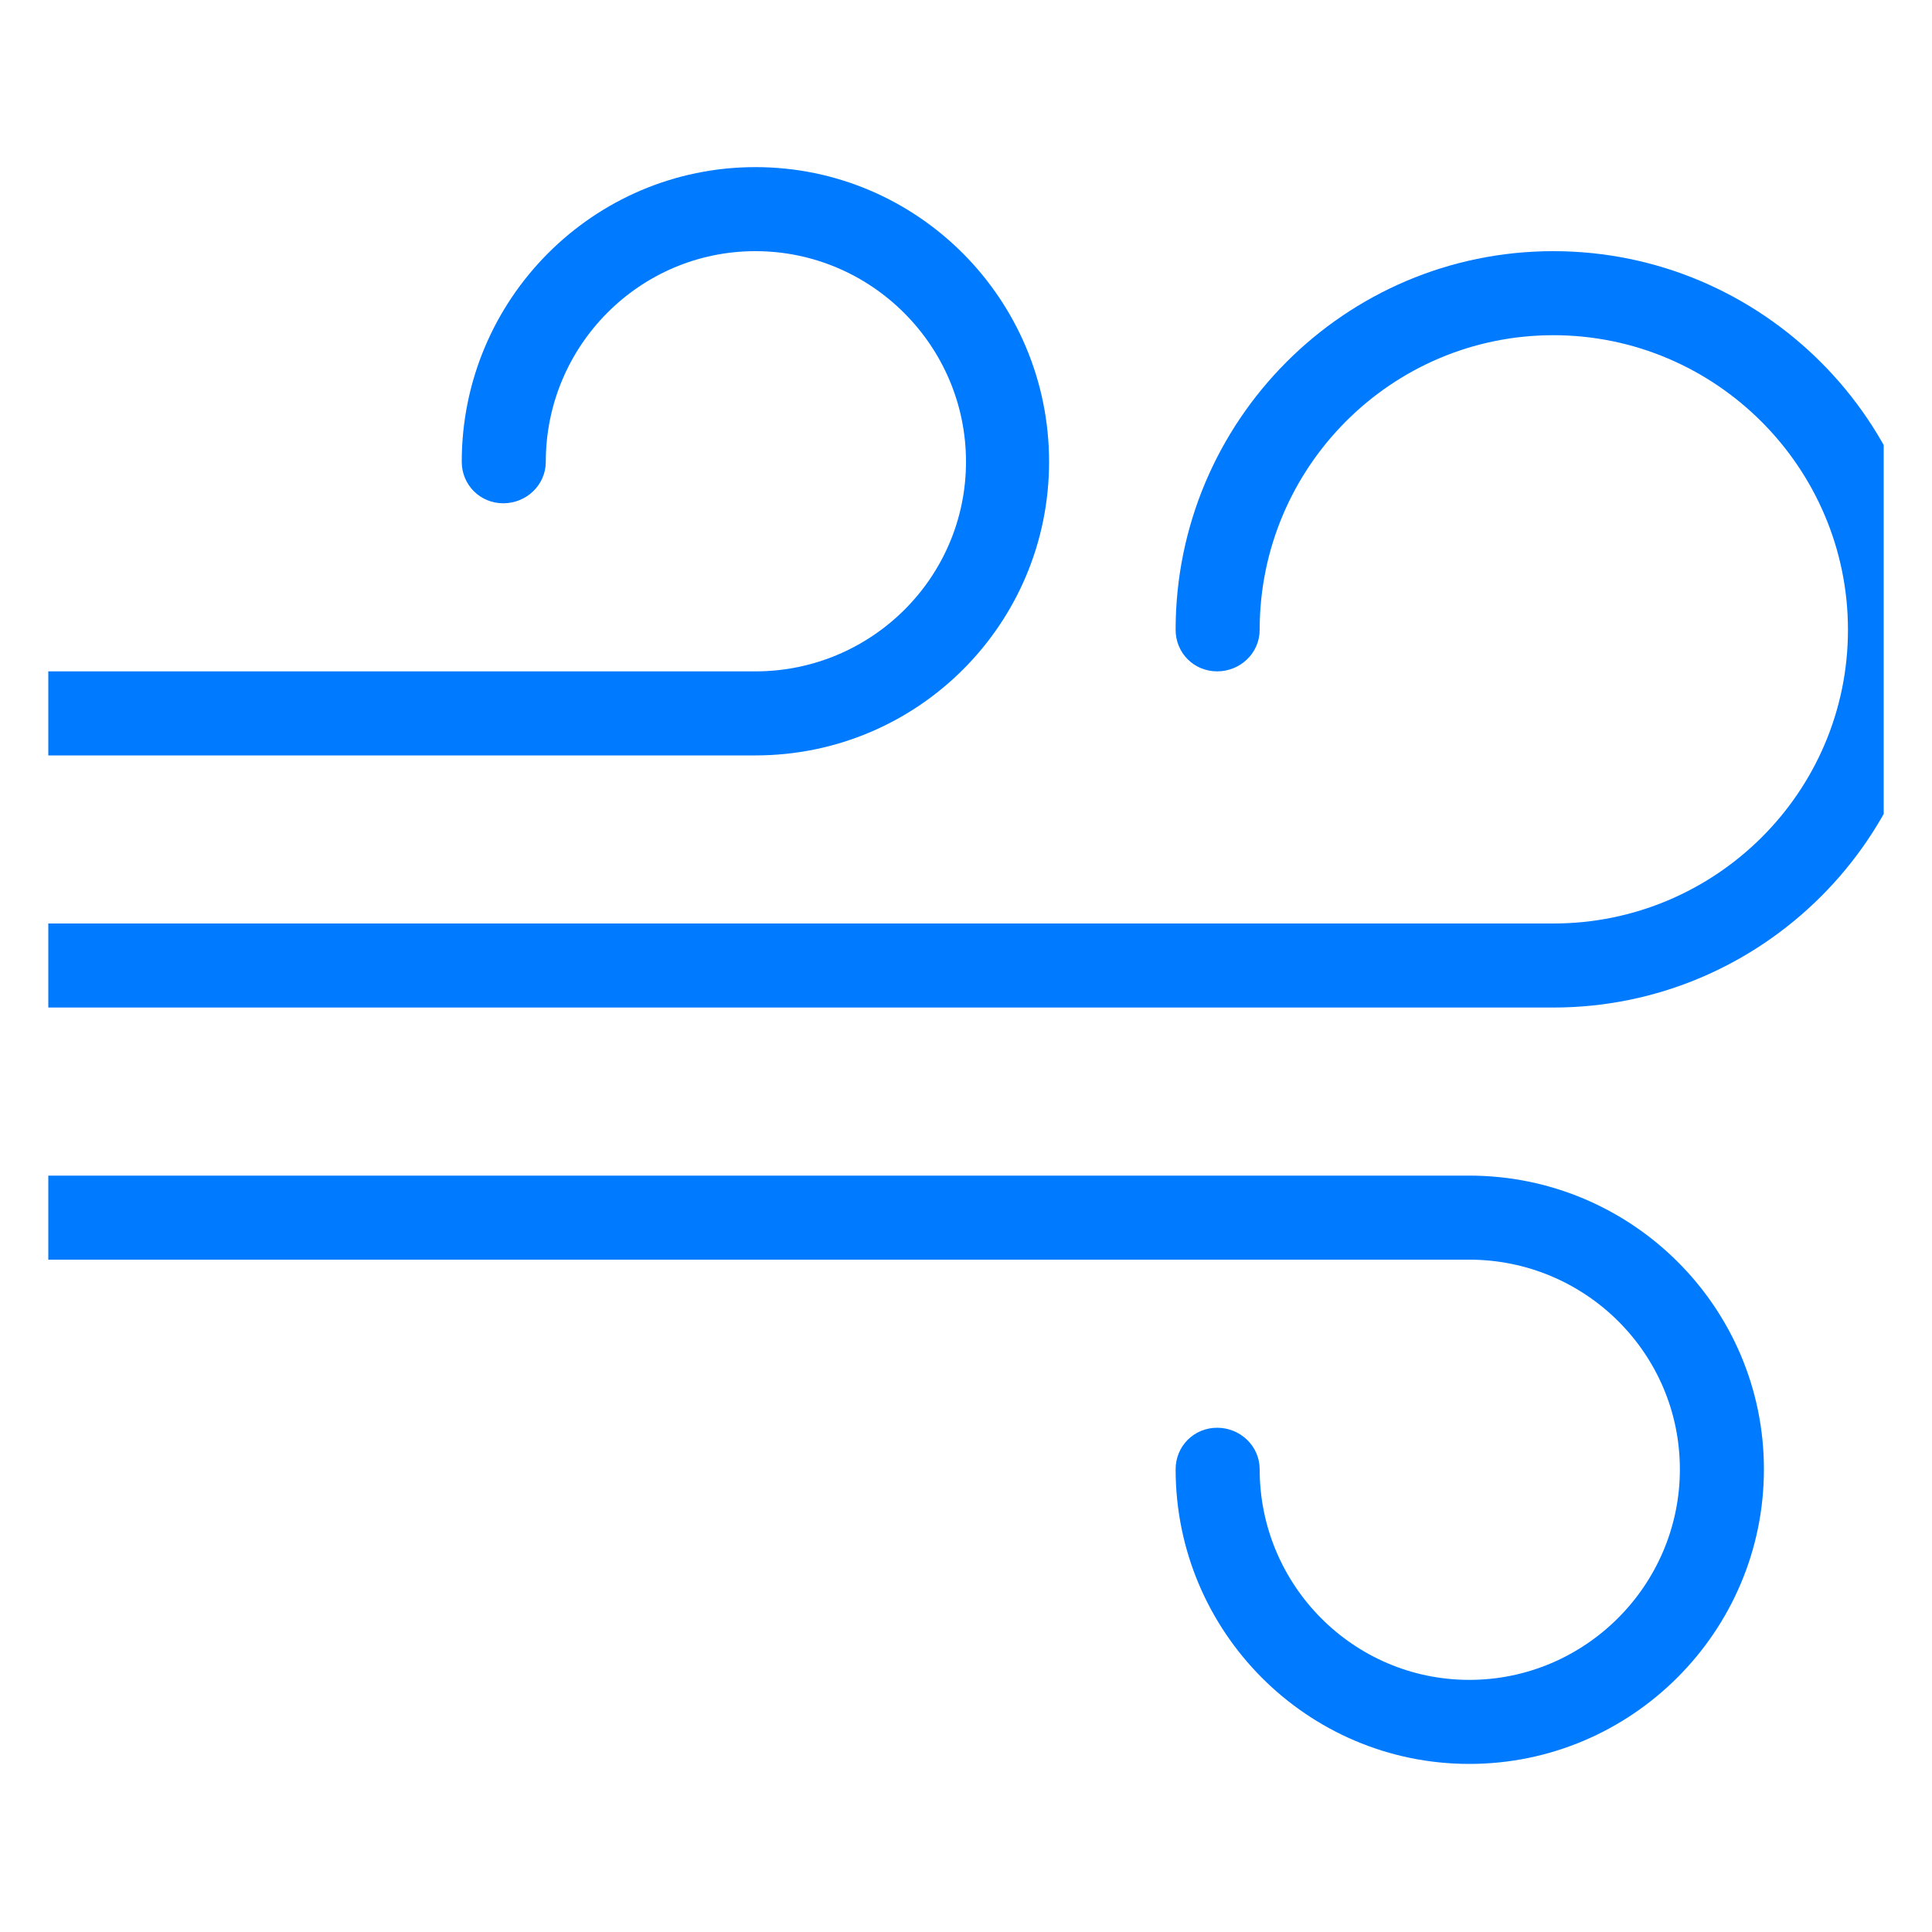 <svg width="20" height="20" viewBox="0 0 20 20" fill="none" xmlns="http://www.w3.org/2000/svg" xmlns:xlink="http://www.w3.org/1999/xlink">
	<desc>
			Created with Pixso.
	</desc>
	<defs>
		<clipPath id="clip2_169">
			<rect rx="0" width="19" height="19" transform="translate(0.5 0.5)" fill="white" fill-opacity="0"/>
		</clipPath>
	</defs>
	<rect rx="0" width="19" height="19" transform="translate(0.5 0.5)" fill="#FFFFFF" fill-opacity="0"/>
	<g clip-path="url(#clip2_169)">
		<path d="M16.08 2.6C13.92 2.6 12.17 4.36 12.17 6.52C12.17 6.76 12.36 6.95 12.6 6.95C12.84 6.95 13.04 6.76 13.04 6.52C13.04 4.84 14.4 3.47 16.08 3.47C17.76 3.47 19.13 4.84 19.13 6.52C19.13 8.2 17.76 9.56 16.08 9.56L0.43 9.56C0.19 9.56 0 9.76 0 10C0 10.24 0.19 10.43 0.43 10.43L16.08 10.43C18.24 10.43 20 8.67 20 6.52C20 4.36 18.24 2.6 16.08 2.6Z" fill="#007AFF" fill-opacity="1" fill-rule="nonzero"/>
		<path d="M0.43 7.82L7.82 7.82C9.5 7.82 10.86 6.46 10.86 4.78C10.86 3.1 9.5 1.73 7.82 1.73C6.14 1.73 4.78 3.1 4.78 4.78C4.78 5.02 4.97 5.21 5.21 5.21C5.45 5.21 5.65 5.02 5.65 4.78C5.65 3.58 6.62 2.6 7.82 2.6C9.02 2.6 10 3.58 10 4.78C10 5.98 9.02 6.95 7.82 6.95L0.43 6.95C0.19 6.95 0 7.15 0 7.39C0 7.63 0.19 7.82 0.43 7.82Z" fill="#007AFF" fill-opacity="1" fill-rule="nonzero"/>
		<path d="M15.21 17.39C14.01 17.39 13.04 16.41 13.04 15.21C13.04 14.97 12.84 14.78 12.6 14.78C12.36 14.78 12.17 14.97 12.17 15.21C12.17 16.89 13.53 18.26 15.21 18.26C16.89 18.26 18.26 16.89 18.26 15.21C18.26 13.53 16.89 12.17 15.21 12.17L0.43 12.17C0.19 12.17 0 12.36 0 12.6C0 12.84 0.19 13.04 0.43 13.04L15.21 13.04C16.41 13.04 17.39 14.01 17.39 15.21C17.39 16.41 16.41 17.39 15.21 17.39Z" fill="#007AFF" fill-opacity="1" fill-rule="nonzero"/>
	</g>
</svg>
